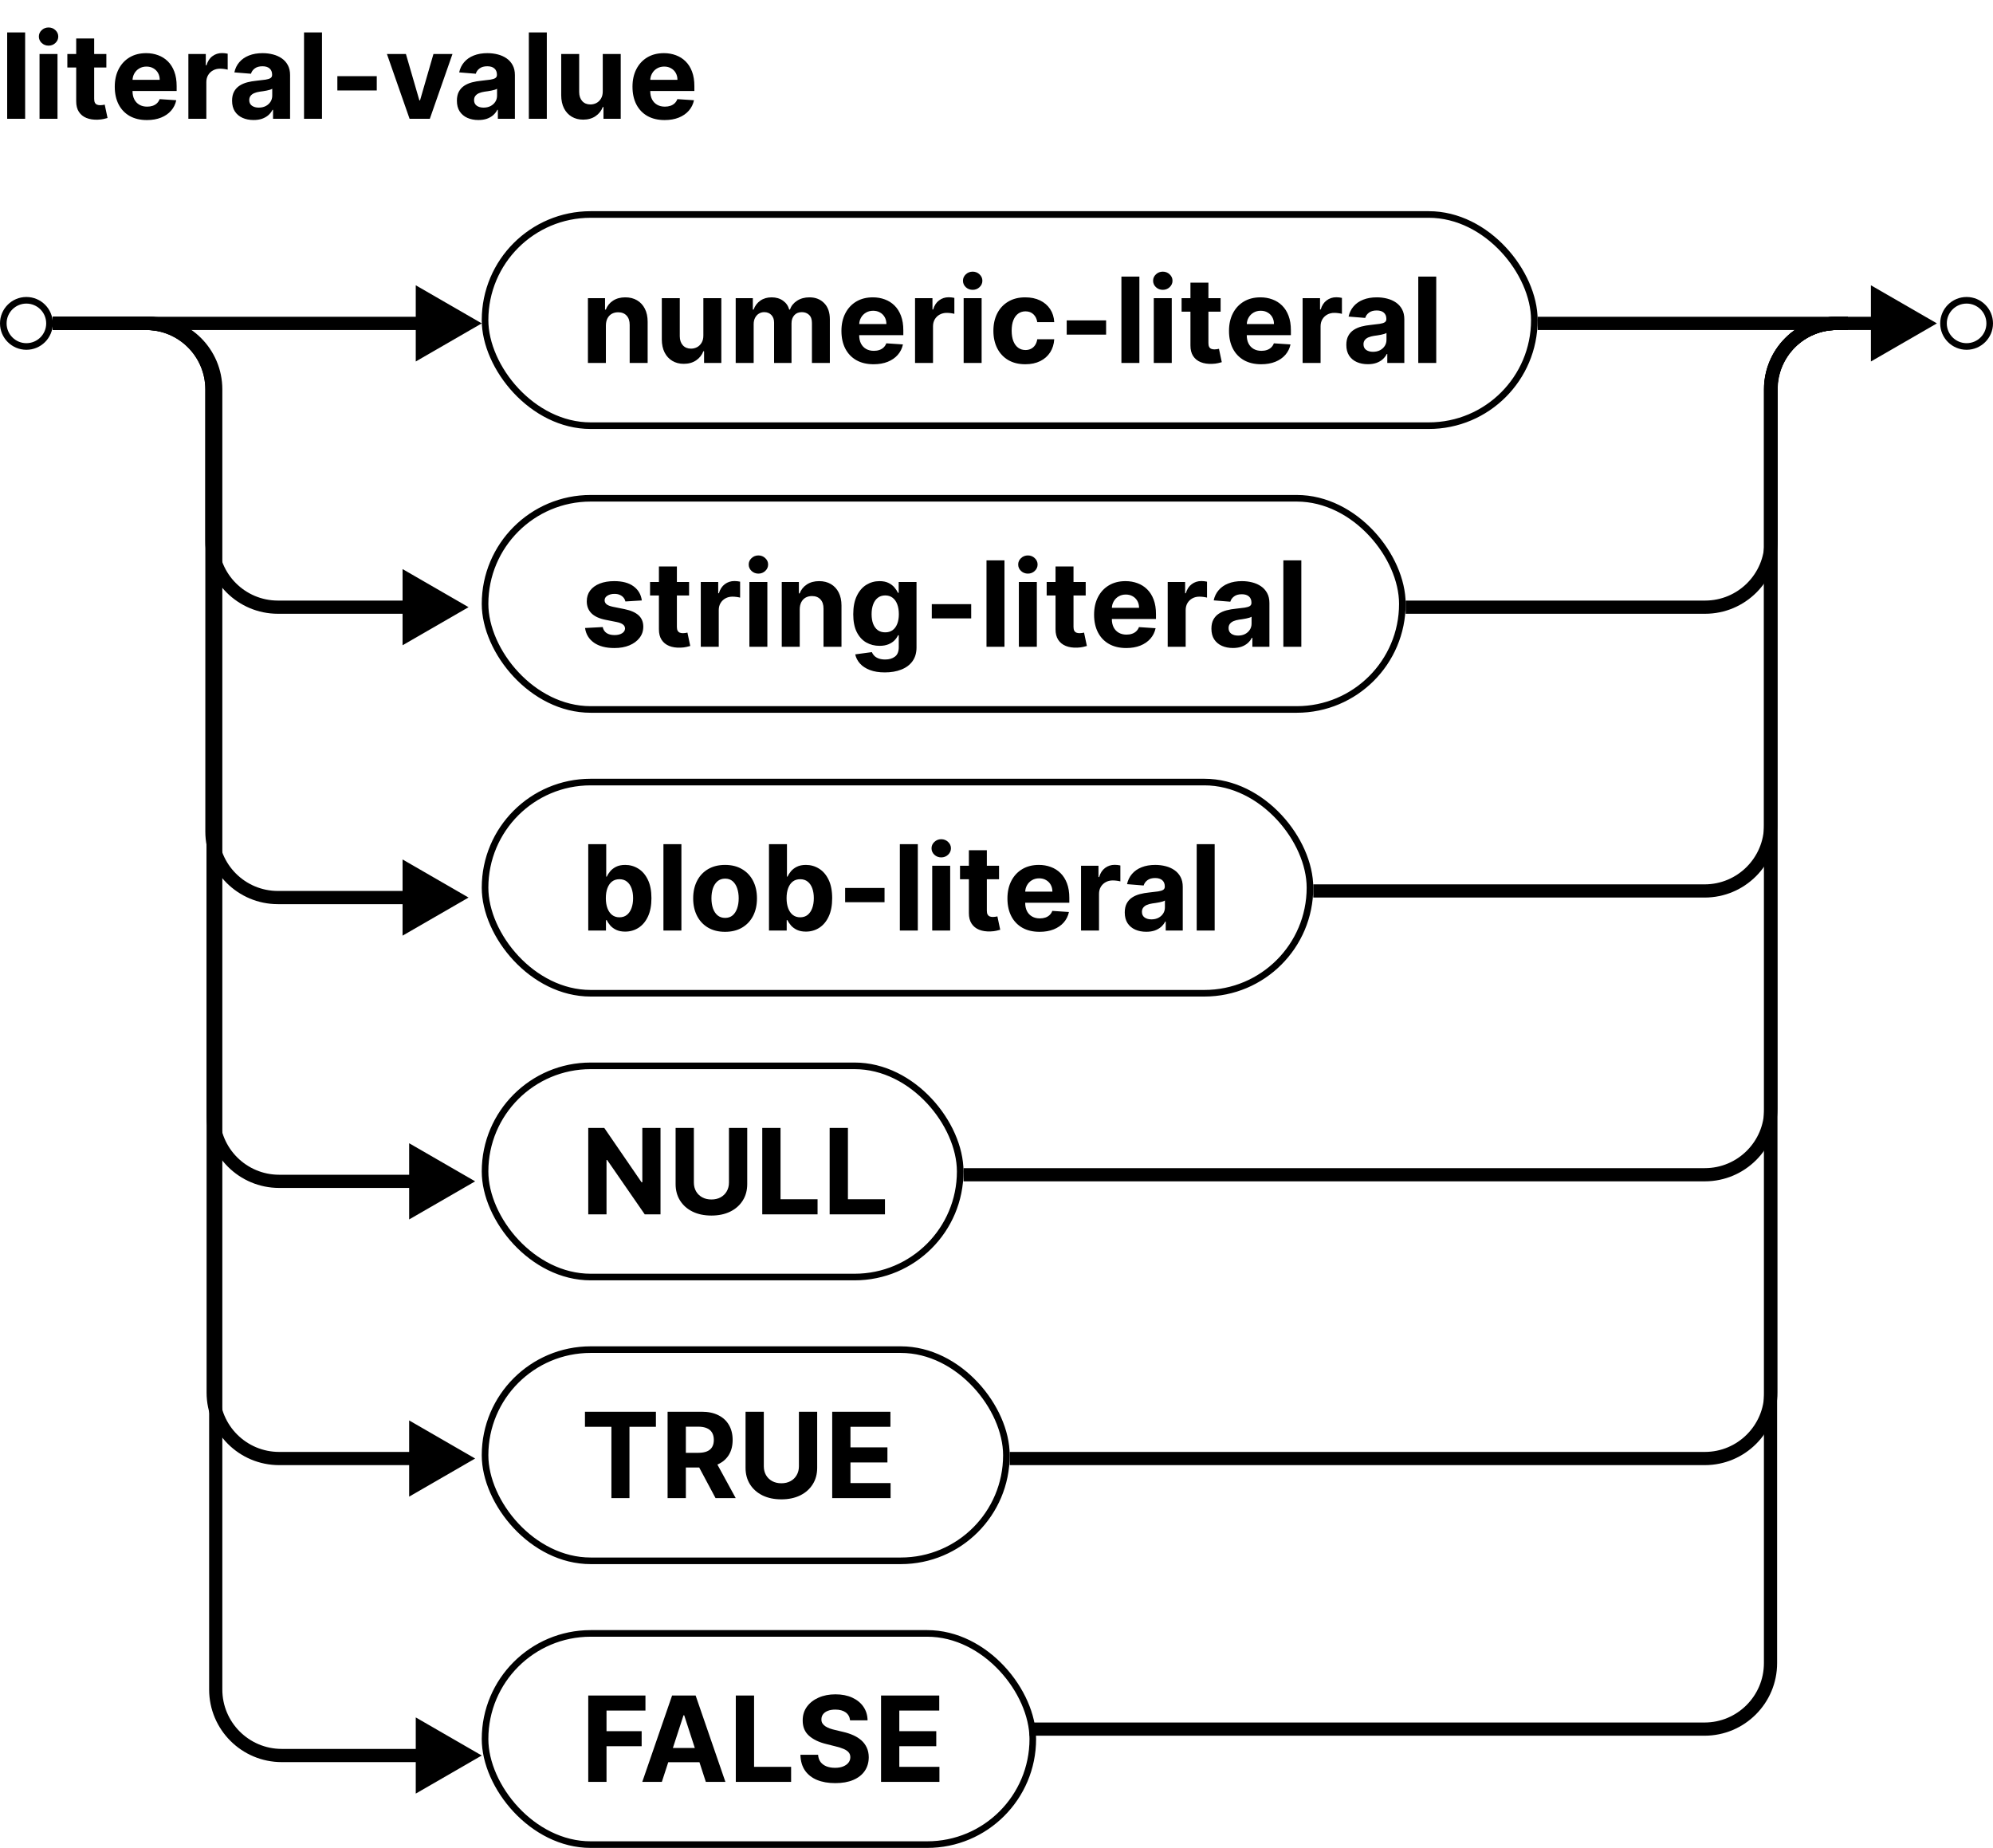 <svg width="302" height="280" viewBox="0 0 302 280" fill="none" xmlns="http://www.w3.org/2000/svg">
<path d="M3.81 4.909V18H1.087V4.909H3.81ZM5.991 18V8.182H8.714V18H5.991ZM7.359 6.916C6.954 6.916 6.607 6.782 6.317 6.513C6.031 6.241 5.889 5.915 5.889 5.536C5.889 5.161 6.031 4.839 6.317 4.57C6.607 4.298 6.954 4.161 7.359 4.161C7.764 4.161 8.109 4.298 8.394 4.57C8.684 4.839 8.829 5.161 8.829 5.536C8.829 5.915 8.684 6.241 8.394 6.513C8.109 6.782 7.764 6.916 7.359 6.916ZM16.117 8.182V10.227H10.205V8.182H16.117ZM11.547 5.83H14.27V14.983C14.27 15.234 14.309 15.43 14.385 15.571C14.462 15.707 14.569 15.803 14.705 15.859C14.845 15.914 15.008 15.942 15.191 15.942C15.319 15.942 15.446 15.931 15.574 15.91C15.702 15.884 15.8 15.865 15.868 15.852L16.297 17.879C16.16 17.921 15.968 17.97 15.721 18.026C15.474 18.085 15.174 18.121 14.82 18.134C14.164 18.16 13.588 18.072 13.094 17.872C12.604 17.672 12.223 17.361 11.95 16.939C11.677 16.517 11.543 15.984 11.547 15.341V5.83ZM22.26 18.192C21.25 18.192 20.381 17.987 19.652 17.578C18.928 17.165 18.37 16.581 17.978 15.827C17.586 15.068 17.39 14.171 17.39 13.136C17.39 12.126 17.586 11.239 17.978 10.477C18.37 9.714 18.922 9.119 19.633 8.693C20.349 8.267 21.189 8.054 22.152 8.054C22.799 8.054 23.402 8.158 23.961 8.367C24.523 8.572 25.013 8.881 25.431 9.294C25.853 9.707 26.181 10.227 26.415 10.854C26.649 11.476 26.767 12.204 26.767 13.04V13.788H18.476V12.1H24.203C24.203 11.708 24.118 11.361 23.948 11.058C23.777 10.756 23.541 10.519 23.238 10.349C22.94 10.174 22.593 10.087 22.196 10.087C21.783 10.087 21.416 10.182 21.097 10.374C20.782 10.562 20.534 10.815 20.355 11.135C20.177 11.45 20.085 11.802 20.081 12.19V13.794C20.081 14.28 20.17 14.7 20.349 15.053C20.532 15.407 20.79 15.68 21.122 15.871C21.455 16.063 21.849 16.159 22.305 16.159C22.608 16.159 22.885 16.116 23.136 16.031C23.387 15.946 23.603 15.818 23.782 15.648C23.961 15.477 24.097 15.268 24.191 15.021L26.709 15.188C26.581 15.793 26.319 16.321 25.923 16.773C25.531 17.22 25.024 17.57 24.402 17.821C23.784 18.068 23.07 18.192 22.26 18.192ZM28.544 18V8.182H31.184V9.895H31.286C31.465 9.286 31.765 8.825 32.187 8.514C32.609 8.199 33.095 8.041 33.645 8.041C33.781 8.041 33.928 8.05 34.086 8.067C34.243 8.084 34.382 8.107 34.501 8.137V10.553C34.373 10.515 34.196 10.481 33.971 10.451C33.745 10.421 33.538 10.406 33.35 10.406C32.95 10.406 32.592 10.494 32.277 10.668C31.966 10.839 31.718 11.077 31.535 11.384C31.356 11.691 31.267 12.045 31.267 12.445V18H28.544ZM38.427 18.185C37.801 18.185 37.243 18.077 36.753 17.859C36.263 17.638 35.875 17.312 35.589 16.881C35.308 16.447 35.167 15.905 35.167 15.258C35.167 14.712 35.268 14.254 35.468 13.883C35.668 13.513 35.941 13.214 36.286 12.989C36.631 12.763 37.023 12.592 37.462 12.477C37.905 12.362 38.37 12.281 38.856 12.234C39.427 12.175 39.887 12.119 40.236 12.068C40.586 12.013 40.839 11.932 40.997 11.825C41.155 11.719 41.233 11.561 41.233 11.352V11.314C41.233 10.909 41.106 10.596 40.85 10.374C40.599 10.153 40.241 10.042 39.776 10.042C39.286 10.042 38.896 10.151 38.606 10.368C38.317 10.581 38.125 10.849 38.031 11.173L35.513 10.969C35.64 10.372 35.892 9.857 36.267 9.422C36.642 8.983 37.126 8.646 37.718 8.412C38.315 8.173 39.005 8.054 39.789 8.054C40.334 8.054 40.856 8.118 41.355 8.246C41.858 8.374 42.303 8.572 42.691 8.84C43.083 9.109 43.392 9.454 43.618 9.876C43.844 10.293 43.956 10.794 43.956 11.378V18H41.374V16.639H41.297C41.14 16.945 40.929 17.216 40.665 17.45C40.4 17.68 40.083 17.861 39.712 17.994C39.341 18.121 38.913 18.185 38.427 18.185ZM39.207 16.306C39.608 16.306 39.962 16.227 40.268 16.07C40.575 15.908 40.816 15.69 40.991 15.418C41.165 15.145 41.253 14.836 41.253 14.491V13.449C41.167 13.504 41.05 13.555 40.901 13.602C40.756 13.645 40.592 13.685 40.409 13.724C40.226 13.758 40.042 13.79 39.859 13.82C39.676 13.845 39.51 13.869 39.361 13.89C39.041 13.937 38.762 14.011 38.523 14.114C38.285 14.216 38.099 14.354 37.967 14.529C37.835 14.7 37.769 14.913 37.769 15.168C37.769 15.539 37.903 15.822 38.172 16.018C38.444 16.21 38.79 16.306 39.207 16.306ZM48.792 4.909V18H46.069V4.909H48.792ZM57.091 11.544V13.704H51.12V11.544H57.091ZM68.564 8.182L65.132 18H62.064L58.631 8.182H61.508L63.547 15.207H63.649L65.681 8.182H68.564ZM72.494 18.185C71.867 18.185 71.309 18.077 70.819 17.859C70.329 17.638 69.941 17.312 69.656 16.881C69.374 16.447 69.234 15.905 69.234 15.258C69.234 14.712 69.334 14.254 69.534 13.883C69.735 13.513 70.007 13.214 70.353 12.989C70.698 12.763 71.09 12.592 71.529 12.477C71.972 12.362 72.436 12.281 72.922 12.234C73.493 12.175 73.953 12.119 74.303 12.068C74.652 12.013 74.906 11.932 75.063 11.825C75.221 11.719 75.3 11.561 75.3 11.352V11.314C75.3 10.909 75.172 10.596 74.916 10.374C74.665 10.153 74.307 10.042 73.843 10.042C73.353 10.042 72.963 10.151 72.673 10.368C72.383 10.581 72.191 10.849 72.097 11.173L69.579 10.969C69.707 10.372 69.958 9.857 70.333 9.422C70.708 8.983 71.192 8.646 71.784 8.412C72.381 8.173 73.071 8.054 73.855 8.054C74.401 8.054 74.923 8.118 75.421 8.246C75.924 8.374 76.37 8.572 76.757 8.84C77.149 9.109 77.458 9.454 77.684 9.876C77.91 10.293 78.023 10.794 78.023 11.378V18H75.441V16.639H75.364C75.206 16.945 74.995 17.216 74.731 17.45C74.467 17.68 74.149 17.861 73.779 17.994C73.408 18.121 72.98 18.185 72.494 18.185ZM73.274 16.306C73.674 16.306 74.028 16.227 74.335 16.07C74.641 15.908 74.882 15.69 75.057 15.418C75.232 15.145 75.319 14.836 75.319 14.491V13.449C75.234 13.504 75.117 13.555 74.968 13.602C74.823 13.645 74.659 13.685 74.475 13.724C74.292 13.758 74.109 13.79 73.926 13.82C73.742 13.845 73.576 13.869 73.427 13.89C73.107 13.937 72.828 14.011 72.59 14.114C72.351 14.216 72.166 14.354 72.034 14.529C71.901 14.7 71.835 14.913 71.835 15.168C71.835 15.539 71.97 15.822 72.238 16.018C72.511 16.21 72.856 16.306 73.274 16.306ZM82.859 4.909V18H80.135V4.909H82.859ZM91.336 13.82V8.182H94.059V18H91.445V16.217H91.342C91.121 16.792 90.752 17.254 90.237 17.604C89.725 17.953 89.101 18.128 88.364 18.128C87.707 18.128 87.13 17.979 86.631 17.68C86.133 17.382 85.743 16.958 85.462 16.408C85.185 15.859 85.044 15.2 85.04 14.433V8.182H87.763V13.947C87.767 14.527 87.923 14.985 88.229 15.322C88.536 15.658 88.947 15.827 89.463 15.827C89.791 15.827 90.098 15.752 90.383 15.603C90.669 15.45 90.899 15.224 91.074 14.925C91.253 14.627 91.34 14.258 91.336 13.82ZM100.711 18.192C99.701 18.192 98.832 17.987 98.103 17.578C97.379 17.165 96.821 16.581 96.429 15.827C96.037 15.068 95.841 14.171 95.841 13.136C95.841 12.126 96.037 11.239 96.429 10.477C96.821 9.714 97.373 9.119 98.084 8.693C98.8 8.267 99.64 8.054 100.603 8.054C101.251 8.054 101.854 8.158 102.412 8.367C102.974 8.572 103.464 8.881 103.882 9.294C104.304 9.707 104.632 10.227 104.866 10.854C105.101 11.476 105.218 12.204 105.218 13.04V13.788H96.927V12.1H102.655C102.655 11.708 102.569 11.361 102.399 11.058C102.229 10.756 101.992 10.519 101.689 10.349C101.391 10.174 101.044 10.087 100.648 10.087C100.234 10.087 99.868 10.182 99.548 10.374C99.233 10.562 98.986 10.815 98.807 11.135C98.628 11.45 98.536 11.802 98.532 12.19V13.794C98.532 14.28 98.621 14.7 98.8 15.053C98.984 15.407 99.241 15.68 99.574 15.871C99.906 16.063 100.3 16.159 100.756 16.159C101.059 16.159 101.336 16.116 101.587 16.031C101.839 15.946 102.054 15.818 102.233 15.648C102.412 15.477 102.548 15.268 102.642 15.021L105.16 15.188C105.032 15.793 104.77 16.321 104.374 16.773C103.982 17.22 103.475 17.57 102.853 17.821C102.235 18.068 101.521 18.192 100.711 18.192Z" fill="black"/>
<circle cx="4" cy="49" r="3.5" stroke="black"/>
<circle cx="298" cy="49" r="3.5" stroke="black"/>
<path d="M73 266L63 260.227V271.773L73 266ZM8 50H22.69V48H8V50ZM31.69 59V256H33.69V59H31.69ZM42.69 267H64V265H42.69V267ZM31.69 256C31.69 262.075 36.615 267 42.69 267V265C37.719 265 33.69 260.971 33.69 256H31.69ZM22.69 50C27.66 50 31.69 54.029 31.69 59H33.69C33.69 52.925 28.765 48 22.69 48V50Z" fill="black"/>
<path d="M71 136L61 130.226V141.774L71 136ZM8 50H22.113V48H8V50ZM31.113 59V126H33.113V59H31.113ZM42.113 137H62V135H42.113V137ZM31.113 126C31.113 132.075 36.038 137 42.113 137V135C37.142 135 33.113 130.971 33.113 126H31.113ZM22.113 50C27.083 50 31.113 54.029 31.113 59H33.113C33.113 52.925 28.188 48 22.113 48V50Z" fill="black"/>
<path d="M71 92L61 86.227V97.773L71 92ZM8 50H22.113V48H8V50ZM31.113 59V82H33.113V59H31.113ZM42.113 93H62V91H42.113V93ZM31.113 82C31.113 88.075 36.038 93 42.113 93V91C37.142 91 33.113 86.971 33.113 82H31.113ZM22.113 50C27.083 50 31.113 54.029 31.113 59H33.113C33.113 52.925 28.188 48 22.113 48V50Z" fill="black"/>
<path d="M72 179L62 173.226V184.773L72 179ZM8 50H22.304V48H8V50ZM31.304 59V169H33.304V59H31.304ZM42.304 180H63V178H42.304V180ZM31.304 169C31.304 175.075 36.229 180 42.304 180V178C37.333 178 33.304 173.971 33.304 169H31.304ZM22.304 50C27.275 50 31.304 54.029 31.304 59H33.304C33.304 52.925 28.379 48 22.304 48V50Z" fill="black"/>
<path d="M72 221L62 215.227V226.773L72 221ZM8 50H22.304V48H8V50ZM31.304 59V211H33.304V59H31.304ZM42.304 222H63V220H42.304V222ZM31.304 211C31.304 217.075 36.229 222 42.304 222V220C37.333 220 33.304 215.971 33.304 211H31.304ZM22.304 50C27.275 50 31.304 54.029 31.304 59H33.304C33.304 52.925 28.379 48 22.304 48V50Z" fill="black"/>
<path d="M89.138 141V127.909H91.861V132.831H91.944C92.063 132.567 92.236 132.298 92.462 132.026C92.692 131.749 92.99 131.518 93.356 131.335C93.727 131.148 94.188 131.054 94.737 131.054C95.453 131.054 96.114 131.241 96.719 131.616C97.324 131.987 97.808 132.548 98.17 133.298C98.532 134.043 98.713 134.979 98.713 136.104C98.713 137.199 98.536 138.124 98.183 138.878C97.833 139.628 97.356 140.197 96.751 140.585C96.15 140.968 95.477 141.16 94.731 141.16C94.202 141.16 93.753 141.072 93.382 140.898C93.016 140.723 92.715 140.504 92.481 140.239C92.246 139.971 92.067 139.7 91.944 139.428H91.822V141H89.138ZM91.803 136.091C91.803 136.675 91.884 137.184 92.046 137.619C92.208 138.053 92.442 138.392 92.749 138.635C93.056 138.874 93.429 138.993 93.868 138.993C94.311 138.993 94.686 138.871 94.993 138.629C95.3 138.381 95.532 138.04 95.69 137.606C95.852 137.167 95.933 136.662 95.933 136.091C95.933 135.524 95.854 135.026 95.696 134.595C95.538 134.165 95.306 133.828 94.999 133.585C94.692 133.342 94.315 133.221 93.868 133.221C93.425 133.221 93.05 133.338 92.743 133.572C92.44 133.807 92.208 134.139 92.046 134.57C91.884 135 91.803 135.507 91.803 136.091ZM103.253 127.909V141H100.53V127.909H103.253ZM109.87 141.192C108.877 141.192 108.019 140.981 107.294 140.559C106.574 140.133 106.018 139.54 105.626 138.782C105.234 138.019 105.038 137.135 105.038 136.129C105.038 135.115 105.234 134.229 105.626 133.47C106.018 132.707 106.574 132.115 107.294 131.693C108.019 131.267 108.877 131.054 109.87 131.054C110.863 131.054 111.72 131.267 112.44 131.693C113.164 132.115 113.723 132.707 114.115 133.47C114.507 134.229 114.703 135.115 114.703 136.129C114.703 137.135 114.507 138.019 114.115 138.782C113.723 139.54 113.164 140.133 112.44 140.559C111.72 140.981 110.863 141.192 109.87 141.192ZM109.883 139.082C110.335 139.082 110.712 138.955 111.015 138.699C111.317 138.439 111.545 138.085 111.699 137.638C111.856 137.19 111.935 136.681 111.935 136.11C111.935 135.539 111.856 135.03 111.699 134.582C111.545 134.135 111.317 133.781 111.015 133.521C110.712 133.261 110.335 133.131 109.883 133.131C109.427 133.131 109.044 133.261 108.733 133.521C108.426 133.781 108.194 134.135 108.036 134.582C107.882 135.03 107.806 135.539 107.806 136.11C107.806 136.681 107.882 137.19 108.036 137.638C108.194 138.085 108.426 138.439 108.733 138.699C109.044 138.955 109.427 139.082 109.883 139.082ZM116.525 141V127.909H119.248V132.831H119.331C119.45 132.567 119.623 132.298 119.848 132.026C120.078 131.749 120.377 131.518 120.743 131.335C121.114 131.148 121.574 131.054 122.124 131.054C122.84 131.054 123.5 131.241 124.105 131.616C124.711 131.987 125.194 132.548 125.556 133.298C125.919 134.043 126.1 134.979 126.1 136.104C126.1 137.199 125.923 138.124 125.569 138.878C125.22 139.628 124.743 140.197 124.137 140.585C123.537 140.968 122.863 141.16 122.118 141.16C121.589 141.16 121.14 141.072 120.769 140.898C120.402 140.723 120.102 140.504 119.868 140.239C119.633 139.971 119.454 139.7 119.331 139.428H119.209V141H116.525ZM119.19 136.091C119.19 136.675 119.271 137.184 119.433 137.619C119.595 138.053 119.829 138.392 120.136 138.635C120.443 138.874 120.816 138.993 121.255 138.993C121.698 138.993 122.073 138.871 122.38 138.629C122.686 138.381 122.919 138.04 123.076 137.606C123.238 137.167 123.319 136.662 123.319 136.091C123.319 135.524 123.24 135.026 123.083 134.595C122.925 134.165 122.693 133.828 122.386 133.585C122.079 133.342 121.702 133.221 121.255 133.221C120.811 133.221 120.436 133.338 120.13 133.572C119.827 133.807 119.595 134.139 119.433 134.57C119.271 135 119.19 135.507 119.19 136.091ZM134.034 134.544V136.705H128.064V134.544H134.034ZM139.077 127.909V141H136.354V127.909H139.077ZM141.259 141V131.182H143.982V141H141.259ZM142.626 129.916C142.222 129.916 141.874 129.782 141.585 129.513C141.299 129.241 141.156 128.915 141.156 128.536C141.156 128.161 141.299 127.839 141.585 127.57C141.874 127.298 142.222 127.161 142.626 127.161C143.031 127.161 143.376 127.298 143.662 127.57C143.952 127.839 144.097 128.161 144.097 128.536C144.097 128.915 143.952 129.241 143.662 129.513C143.376 129.782 143.031 129.916 142.626 129.916ZM151.385 131.182V133.227H145.472V131.182H151.385ZM146.815 128.83H149.538V137.983C149.538 138.234 149.576 138.43 149.653 138.571C149.73 138.707 149.836 138.803 149.972 138.859C150.113 138.914 150.275 138.942 150.458 138.942C150.586 138.942 150.714 138.931 150.842 138.91C150.97 138.884 151.068 138.865 151.136 138.852L151.564 140.879C151.428 140.921 151.236 140.97 150.989 141.026C150.742 141.085 150.441 141.121 150.088 141.134C149.431 141.16 148.856 141.072 148.362 140.872C147.872 140.672 147.49 140.361 147.218 139.939C146.945 139.517 146.811 138.984 146.815 138.341V128.83ZM157.528 141.192C156.518 141.192 155.649 140.987 154.92 140.578C154.195 140.165 153.637 139.581 153.245 138.827C152.853 138.068 152.657 137.171 152.657 136.136C152.657 135.126 152.853 134.239 153.245 133.477C153.637 132.714 154.189 132.119 154.901 131.693C155.617 131.267 156.456 131.054 157.419 131.054C158.067 131.054 158.67 131.158 159.228 131.367C159.791 131.572 160.281 131.881 160.698 132.294C161.12 132.707 161.448 133.227 161.683 133.854C161.917 134.476 162.034 135.205 162.034 136.04V136.788H153.744V135.1H159.471C159.471 134.708 159.386 134.361 159.215 134.058C159.045 133.756 158.808 133.519 158.506 133.349C158.208 133.174 157.86 133.087 157.464 133.087C157.051 133.087 156.684 133.183 156.365 133.374C156.049 133.562 155.802 133.815 155.623 134.135C155.444 134.45 155.352 134.802 155.348 135.19V136.794C155.348 137.28 155.438 137.7 155.617 138.053C155.8 138.407 156.058 138.68 156.39 138.871C156.722 139.063 157.117 139.159 157.573 139.159C157.875 139.159 158.152 139.116 158.404 139.031C158.655 138.946 158.87 138.818 159.049 138.648C159.228 138.477 159.365 138.268 159.458 138.021L161.977 138.188C161.849 138.793 161.587 139.321 161.191 139.773C160.798 140.22 160.291 140.57 159.669 140.821C159.051 141.068 158.338 141.192 157.528 141.192ZM163.811 141V131.182H166.451V132.895H166.553C166.732 132.286 167.033 131.825 167.455 131.514C167.877 131.199 168.362 131.041 168.912 131.041C169.048 131.041 169.195 131.05 169.353 131.067C169.511 131.084 169.649 131.107 169.769 131.137V133.553C169.641 133.515 169.464 133.481 169.238 133.451C169.012 133.421 168.806 133.406 168.618 133.406C168.218 133.406 167.86 133.494 167.544 133.668C167.233 133.839 166.986 134.077 166.803 134.384C166.624 134.691 166.534 135.045 166.534 135.445V141H163.811ZM173.695 141.185C173.069 141.185 172.51 141.077 172.02 140.859C171.53 140.638 171.142 140.312 170.857 139.881C170.576 139.447 170.435 138.906 170.435 138.258C170.435 137.712 170.535 137.254 170.735 136.884C170.936 136.513 171.208 136.214 171.554 135.989C171.899 135.763 172.291 135.592 172.73 135.477C173.173 135.362 173.637 135.281 174.123 135.234C174.694 135.175 175.154 135.119 175.504 135.068C175.853 135.013 176.107 134.932 176.265 134.825C176.422 134.719 176.501 134.561 176.501 134.352V134.314C176.501 133.909 176.373 133.596 176.118 133.374C175.866 133.153 175.508 133.042 175.044 133.042C174.554 133.042 174.164 133.151 173.874 133.368C173.584 133.581 173.392 133.849 173.299 134.173L170.78 133.969C170.908 133.372 171.159 132.857 171.534 132.422C171.909 131.983 172.393 131.646 172.985 131.412C173.582 131.173 174.272 131.054 175.056 131.054C175.602 131.054 176.124 131.118 176.623 131.246C177.125 131.374 177.571 131.572 177.958 131.84C178.35 132.109 178.659 132.454 178.885 132.876C179.111 133.293 179.224 133.794 179.224 134.378V141H176.642V139.638H176.565C176.407 139.945 176.196 140.216 175.932 140.45C175.668 140.68 175.35 140.862 174.98 140.994C174.609 141.121 174.181 141.185 173.695 141.185ZM174.475 139.306C174.875 139.306 175.229 139.227 175.536 139.07C175.843 138.908 176.083 138.69 176.258 138.418C176.433 138.145 176.52 137.836 176.52 137.491V136.449C176.435 136.504 176.318 136.555 176.169 136.602C176.024 136.645 175.86 136.685 175.676 136.724C175.493 136.758 175.31 136.79 175.127 136.82C174.944 136.845 174.777 136.869 174.628 136.89C174.309 136.937 174.029 137.011 173.791 137.114C173.552 137.216 173.367 137.354 173.235 137.529C173.103 137.7 173.037 137.913 173.037 138.168C173.037 138.539 173.171 138.822 173.439 139.018C173.712 139.21 174.057 139.306 174.475 139.306ZM184.06 127.909V141H181.337V127.909H184.06Z" fill="black"/>
<rect x="73.5" y="118.5" width="125" height="32" rx="16" stroke="black"/>
<path d="M88.639 216.191V213.909H99.391V216.191H95.383V227H92.647V216.191H88.639ZM101.161 227V213.909H106.326C107.315 213.909 108.158 214.086 108.857 214.44C109.56 214.789 110.095 215.286 110.462 215.929C110.832 216.568 111.018 217.32 111.018 218.185C111.018 219.055 110.83 219.803 110.455 220.429C110.08 221.051 109.537 221.528 108.825 221.861C108.118 222.193 107.261 222.359 106.256 222.359H102.798V220.135H105.808C106.337 220.135 106.776 220.062 107.125 219.918C107.474 219.773 107.734 219.555 107.905 219.266C108.08 218.976 108.167 218.616 108.167 218.185C108.167 217.751 108.08 217.384 107.905 217.086C107.734 216.788 107.472 216.562 107.119 216.408C106.769 216.251 106.328 216.172 105.795 216.172H103.929V227H101.161ZM108.231 221.043L111.484 227H108.429L105.246 221.043H108.231ZM121.06 213.909H123.827V222.411C123.827 223.365 123.599 224.2 123.143 224.916C122.692 225.632 122.059 226.19 121.245 226.591C120.431 226.987 119.483 227.185 118.401 227.185C117.314 227.185 116.364 226.987 115.55 226.591C114.736 226.19 114.103 225.632 113.651 224.916C113.2 224.2 112.974 223.365 112.974 222.411V213.909H115.741V222.174C115.741 222.673 115.85 223.116 116.067 223.504C116.289 223.891 116.6 224.196 117.001 224.418C117.401 224.639 117.868 224.75 118.401 224.75C118.938 224.75 119.404 224.639 119.8 224.418C120.201 224.196 120.51 223.891 120.727 223.504C120.949 223.116 121.06 222.673 121.06 222.174V213.909ZM126.105 227V213.909H134.926V216.191H128.872V219.31H134.472V221.592H128.872V224.718H134.951V227H126.105Z" fill="black"/>
<rect x="73.5" y="204.5" width="79" height="32" rx="16" stroke="black"/>
<path d="M100.087 170.909V184H97.697L92.001 175.761H91.906V184H89.138V170.909H91.567L97.217 179.142H97.332V170.909H100.087ZM110.46 170.909H113.228V179.411C113.228 180.365 113 181.2 112.544 181.916C112.092 182.632 111.459 183.19 110.645 183.591C109.831 183.987 108.883 184.185 107.801 184.185C106.714 184.185 105.764 183.987 104.95 183.591C104.136 183.19 103.503 182.632 103.052 181.916C102.6 181.2 102.374 180.365 102.374 179.411V170.909H105.142V179.174C105.142 179.673 105.251 180.116 105.468 180.504C105.689 180.891 106.001 181.196 106.401 181.418C106.802 181.639 107.268 181.75 107.801 181.75C108.338 181.75 108.805 181.639 109.201 181.418C109.601 181.196 109.91 180.891 110.128 180.504C110.349 180.116 110.46 179.673 110.46 179.174V170.909ZM115.505 184V170.909H118.273V181.718H123.885V184H115.505ZM125.718 184V170.909H128.486V181.718H134.098V184H125.718Z" fill="black"/>
<rect x="73.5" y="161.5" width="72" height="32" rx="16" stroke="black"/>
<path d="M91.81 49.324V55H89.087V45.182H91.682V46.914H91.797C92.014 46.343 92.379 45.891 92.89 45.559C93.401 45.222 94.021 45.054 94.75 45.054C95.432 45.054 96.026 45.203 96.533 45.501C97.04 45.8 97.435 46.226 97.716 46.78C97.997 47.33 98.138 47.986 98.138 48.749V55H95.415V49.234C95.419 48.633 95.266 48.165 94.954 47.828C94.644 47.487 94.215 47.317 93.67 47.317C93.303 47.317 92.979 47.396 92.698 47.553C92.421 47.711 92.204 47.941 92.046 48.244C91.893 48.542 91.814 48.902 91.81 49.324ZM106.58 50.82V45.182H109.303V55H106.689V53.217H106.586C106.365 53.792 105.996 54.254 105.481 54.604C104.969 54.953 104.345 55.128 103.608 55.128C102.952 55.128 102.374 54.979 101.876 54.68C101.377 54.382 100.987 53.958 100.706 53.408C100.429 52.859 100.288 52.2 100.284 51.433V45.182H103.007V50.947C103.011 51.527 103.167 51.985 103.474 52.322C103.78 52.658 104.192 52.827 104.707 52.827C105.035 52.827 105.342 52.752 105.628 52.603C105.913 52.45 106.143 52.224 106.318 51.925C106.497 51.627 106.584 51.258 106.58 50.82ZM111.481 55V45.182H114.076V46.914H114.191C114.396 46.339 114.737 45.885 115.214 45.553C115.691 45.22 116.262 45.054 116.927 45.054C117.6 45.054 118.174 45.222 118.647 45.559C119.12 45.891 119.435 46.343 119.593 46.914H119.695C119.895 46.352 120.257 45.902 120.782 45.565C121.31 45.224 121.934 45.054 122.654 45.054C123.571 45.054 124.314 45.346 124.885 45.93C125.461 46.509 125.748 47.332 125.748 48.397V55H123.032V48.934C123.032 48.389 122.887 47.979 122.597 47.707C122.307 47.434 121.945 47.298 121.51 47.298C121.016 47.298 120.63 47.455 120.353 47.771C120.076 48.082 119.938 48.493 119.938 49.004V55H117.298V48.876C117.298 48.395 117.159 48.011 116.882 47.726C116.61 47.44 116.25 47.298 115.802 47.298C115.5 47.298 115.227 47.374 114.984 47.528C114.745 47.677 114.556 47.888 114.415 48.16C114.275 48.429 114.204 48.744 114.204 49.106V55H111.481ZM132.374 55.192C131.364 55.192 130.494 54.987 129.766 54.578C129.041 54.165 128.483 53.581 128.091 52.827C127.699 52.068 127.503 51.171 127.503 50.136C127.503 49.126 127.699 48.239 128.091 47.477C128.483 46.714 129.035 46.119 129.746 45.693C130.462 45.267 131.302 45.054 132.265 45.054C132.913 45.054 133.516 45.158 134.074 45.367C134.636 45.572 135.126 45.881 135.544 46.294C135.966 46.707 136.294 47.227 136.528 47.854C136.763 48.476 136.88 49.205 136.88 50.04V50.788H128.589V49.1H134.317C134.317 48.708 134.232 48.361 134.061 48.058C133.891 47.756 133.654 47.519 133.352 47.349C133.053 47.174 132.706 47.087 132.31 47.087C131.896 47.087 131.53 47.182 131.21 47.374C130.895 47.562 130.648 47.815 130.469 48.135C130.29 48.45 130.198 48.802 130.194 49.19V50.794C130.194 51.28 130.283 51.7 130.462 52.053C130.646 52.407 130.903 52.68 131.236 52.871C131.568 53.063 131.962 53.159 132.418 53.159C132.721 53.159 132.998 53.117 133.249 53.031C133.501 52.946 133.716 52.818 133.895 52.648C134.074 52.477 134.21 52.269 134.304 52.021L136.822 52.188C136.695 52.793 136.433 53.321 136.036 53.773C135.644 54.22 135.137 54.57 134.515 54.821C133.897 55.068 133.183 55.192 132.374 55.192ZM138.657 55V45.182H141.297V46.895H141.399C141.578 46.285 141.879 45.825 142.3 45.514C142.722 45.199 143.208 45.041 143.758 45.041C143.894 45.041 144.041 45.05 144.199 45.067C144.357 45.084 144.495 45.107 144.614 45.137V47.553C144.487 47.515 144.31 47.481 144.084 47.451C143.858 47.421 143.651 47.406 143.464 47.406C143.063 47.406 142.705 47.494 142.39 47.668C142.079 47.839 141.832 48.077 141.648 48.384C141.469 48.691 141.38 49.045 141.38 49.445V55H138.657ZM146.022 55V45.182H148.745V55H146.022ZM147.39 43.916C146.985 43.916 146.638 43.782 146.348 43.514C146.063 43.241 145.92 42.915 145.92 42.535C145.92 42.16 146.063 41.839 146.348 41.57C146.638 41.298 146.985 41.161 147.39 41.161C147.795 41.161 148.14 41.298 148.426 41.57C148.715 41.839 148.86 42.16 148.86 42.535C148.86 42.915 148.715 43.241 148.426 43.514C148.14 43.782 147.795 43.916 147.39 43.916ZM155.363 55.192C154.357 55.192 153.492 54.979 152.767 54.553C152.047 54.122 151.493 53.526 151.105 52.763C150.722 52 150.53 51.122 150.53 50.129C150.53 49.124 150.724 48.242 151.112 47.483C151.504 46.72 152.06 46.126 152.78 45.7C153.5 45.269 154.357 45.054 155.35 45.054C156.206 45.054 156.956 45.209 157.6 45.521C158.243 45.832 158.752 46.269 159.127 46.831C159.502 47.394 159.709 48.054 159.748 48.812H157.178C157.105 48.322 156.914 47.928 156.603 47.63C156.296 47.327 155.893 47.176 155.395 47.176C154.973 47.176 154.604 47.291 154.289 47.521C153.978 47.747 153.735 48.077 153.56 48.512C153.385 48.947 153.298 49.473 153.298 50.091C153.298 50.717 153.383 51.25 153.554 51.689C153.728 52.128 153.973 52.462 154.289 52.693C154.604 52.923 154.973 53.038 155.395 53.038C155.706 53.038 155.985 52.974 156.232 52.846C156.483 52.718 156.69 52.533 156.852 52.29C157.018 52.043 157.127 51.746 157.178 51.401H159.748C159.705 52.151 159.5 52.812 159.134 53.383C158.772 53.95 158.271 54.393 157.632 54.712C156.993 55.032 156.236 55.192 155.363 55.192ZM167.608 48.544V50.705H161.638V48.544H167.608ZM172.651 41.909V55H169.928V41.909H172.651ZM174.833 55V45.182H177.556V55H174.833ZM176.201 43.916C175.796 43.916 175.449 43.782 175.159 43.514C174.873 43.241 174.73 42.915 174.73 42.535C174.73 42.16 174.873 41.839 175.159 41.57C175.449 41.298 175.796 41.161 176.201 41.161C176.605 41.161 176.951 41.298 177.236 41.57C177.526 41.839 177.671 42.16 177.671 42.535C177.671 42.915 177.526 43.241 177.236 43.514C176.951 43.782 176.605 43.916 176.201 43.916ZM184.959 45.182V47.227H179.047V45.182H184.959ZM180.389 42.83H183.112V51.983C183.112 52.234 183.15 52.43 183.227 52.571C183.304 52.707 183.41 52.803 183.547 52.859C183.687 52.914 183.849 52.942 184.032 52.942C184.16 52.942 184.288 52.931 184.416 52.91C184.544 52.884 184.642 52.865 184.71 52.852L185.138 54.879C185.002 54.921 184.81 54.97 184.563 55.026C184.316 55.085 184.015 55.121 183.662 55.134C183.006 55.16 182.43 55.072 181.936 54.872C181.446 54.672 181.064 54.361 180.792 53.939C180.519 53.517 180.385 52.984 180.389 52.341V42.83ZM191.102 55.192C190.092 55.192 189.223 54.987 188.494 54.578C187.77 54.165 187.211 53.581 186.819 52.827C186.427 52.068 186.231 51.171 186.231 50.136C186.231 49.126 186.427 48.239 186.819 47.477C187.211 46.714 187.763 46.119 188.475 45.693C189.191 45.267 190.03 45.054 190.993 45.054C191.641 45.054 192.244 45.158 192.802 45.367C193.365 45.572 193.855 45.881 194.273 46.294C194.694 46.707 195.023 47.227 195.257 47.854C195.491 48.476 195.608 49.205 195.608 50.04V50.788H187.318V49.1H193.045C193.045 48.708 192.96 48.361 192.79 48.058C192.619 47.756 192.383 47.519 192.08 47.349C191.782 47.174 191.434 47.087 191.038 47.087C190.625 47.087 190.258 47.182 189.939 47.374C189.623 47.562 189.376 47.815 189.197 48.135C189.018 48.45 188.927 48.802 188.922 49.19V50.794C188.922 51.28 189.012 51.7 189.191 52.053C189.374 52.407 189.632 52.68 189.964 52.871C190.297 53.063 190.691 53.159 191.147 53.159C191.449 53.159 191.726 53.117 191.978 53.031C192.229 52.946 192.444 52.818 192.623 52.648C192.802 52.477 192.939 52.269 193.032 52.021L195.551 52.188C195.423 52.793 195.161 53.321 194.765 53.773C194.373 54.22 193.866 54.57 193.243 54.821C192.626 55.068 191.912 55.192 191.102 55.192ZM197.385 55V45.182H200.025V46.895H200.128C200.307 46.285 200.607 45.825 201.029 45.514C201.451 45.199 201.937 45.041 202.486 45.041C202.623 45.041 202.77 45.05 202.927 45.067C203.085 45.084 203.224 45.107 203.343 45.137V47.553C203.215 47.515 203.038 47.481 202.812 47.451C202.586 47.421 202.38 47.406 202.192 47.406C201.792 47.406 201.434 47.494 201.118 47.668C200.807 47.839 200.56 48.077 200.377 48.384C200.198 48.691 200.108 49.045 200.108 49.445V55H197.385ZM207.269 55.185C206.643 55.185 206.085 55.077 205.594 54.859C205.104 54.638 204.717 54.312 204.431 53.881C204.15 53.447 204.009 52.906 204.009 52.258C204.009 51.712 204.109 51.254 204.31 50.883C204.51 50.513 204.783 50.215 205.128 49.989C205.473 49.763 205.865 49.592 206.304 49.477C206.747 49.362 207.212 49.281 207.697 49.234C208.268 49.175 208.729 49.119 209.078 49.068C209.428 49.013 209.681 48.932 209.839 48.825C209.996 48.719 210.075 48.561 210.075 48.352V48.314C210.075 47.909 209.947 47.596 209.692 47.374C209.44 47.153 209.082 47.042 208.618 47.042C208.128 47.042 207.738 47.151 207.448 47.368C207.158 47.581 206.967 47.849 206.873 48.173L204.354 47.969C204.482 47.372 204.734 46.856 205.109 46.422C205.484 45.983 205.967 45.646 206.56 45.412C207.156 45.173 207.847 45.054 208.631 45.054C209.176 45.054 209.698 45.118 210.197 45.246C210.7 45.374 211.145 45.572 211.533 45.84C211.925 46.109 212.234 46.454 212.46 46.876C212.685 47.293 212.798 47.794 212.798 48.378V55H210.216V53.639H210.139C209.982 53.945 209.771 54.216 209.506 54.45C209.242 54.68 208.925 54.861 208.554 54.994C208.183 55.121 207.755 55.185 207.269 55.185ZM208.049 53.306C208.45 53.306 208.803 53.227 209.11 53.07C209.417 52.908 209.658 52.69 209.832 52.418C210.007 52.145 210.094 51.836 210.094 51.491V50.449C210.009 50.504 209.892 50.555 209.743 50.602C209.598 50.645 209.434 50.685 209.251 50.724C209.067 50.758 208.884 50.79 208.701 50.82C208.518 50.845 208.352 50.869 208.202 50.89C207.883 50.937 207.604 51.011 207.365 51.114C207.126 51.216 206.941 51.354 206.809 51.529C206.677 51.7 206.611 51.913 206.611 52.168C206.611 52.539 206.745 52.822 207.013 53.019C207.286 53.21 207.631 53.306 208.049 53.306ZM217.634 41.909V55H214.911V41.909H217.634Z" fill="black"/>
<rect x="73.5" y="32.5" width="159" height="32" rx="16" stroke="black"/>
<path d="M97.256 90.981L94.763 91.135C94.72 90.922 94.629 90.73 94.488 90.56C94.347 90.385 94.162 90.246 93.932 90.144C93.706 90.038 93.435 89.984 93.12 89.984C92.698 89.984 92.342 90.074 92.053 90.253C91.763 90.428 91.618 90.662 91.618 90.956C91.618 91.19 91.712 91.388 91.899 91.55C92.087 91.712 92.408 91.842 92.864 91.94L94.641 92.298C95.596 92.494 96.308 92.81 96.776 93.244C97.245 93.679 97.479 94.25 97.479 94.957C97.479 95.601 97.29 96.165 96.91 96.651C96.535 97.137 96.02 97.516 95.364 97.789C94.712 98.058 93.96 98.192 93.107 98.192C91.808 98.192 90.772 97.921 90.001 97.38C89.234 96.835 88.784 96.093 88.652 95.156L91.33 95.015C91.411 95.411 91.607 95.714 91.918 95.923C92.229 96.127 92.628 96.229 93.114 96.229C93.591 96.229 93.974 96.138 94.264 95.954C94.558 95.767 94.707 95.526 94.712 95.232C94.707 94.985 94.603 94.783 94.398 94.625C94.194 94.463 93.879 94.34 93.452 94.254L91.752 93.915C90.793 93.724 90.079 93.391 89.611 92.918C89.146 92.445 88.914 91.842 88.914 91.109C88.914 90.479 89.085 89.935 89.425 89.479C89.771 89.023 90.254 88.672 90.876 88.425C91.503 88.178 92.236 88.054 93.075 88.054C94.315 88.054 95.291 88.316 96.003 88.84C96.719 89.364 97.136 90.078 97.256 90.981ZM104.416 88.182V90.227H98.504V88.182H104.416ZM99.846 85.829H102.569V94.983C102.569 95.234 102.607 95.43 102.684 95.571C102.761 95.707 102.867 95.803 103.004 95.859C103.144 95.914 103.306 95.942 103.49 95.942C103.617 95.942 103.745 95.931 103.873 95.91C104.001 95.884 104.099 95.865 104.167 95.852L104.595 97.879C104.459 97.921 104.267 97.97 104.02 98.026C103.773 98.085 103.472 98.121 103.119 98.134C102.463 98.16 101.887 98.072 101.393 97.872C100.903 97.672 100.521 97.361 100.249 96.939C99.976 96.517 99.842 95.984 99.846 95.341V85.829ZM106.19 98V88.182H108.83V89.895H108.932C109.111 89.285 109.412 88.825 109.834 88.514C110.256 88.199 110.741 88.041 111.291 88.041C111.427 88.041 111.574 88.05 111.732 88.067C111.89 88.084 112.028 88.107 112.148 88.137V90.553C112.02 90.515 111.843 90.481 111.617 90.451C111.391 90.421 111.184 90.406 110.997 90.406C110.596 90.406 110.238 90.494 109.923 90.668C109.612 90.839 109.365 91.077 109.182 91.384C109.003 91.691 108.913 92.045 108.913 92.445V98H106.19ZM113.555 98V88.182H116.278V98H113.555ZM114.923 86.916C114.518 86.916 114.171 86.782 113.881 86.513C113.596 86.241 113.453 85.915 113.453 85.535C113.453 85.16 113.596 84.839 113.881 84.57C114.171 84.298 114.518 84.161 114.923 84.161C115.328 84.161 115.673 84.298 115.959 84.57C116.249 84.839 116.393 85.16 116.393 85.535C116.393 85.915 116.249 86.241 115.959 86.513C115.673 86.782 115.328 86.916 114.923 86.916ZM121.183 92.324V98H118.46V88.182H121.055V89.914H121.17C121.387 89.343 121.752 88.891 122.263 88.559C122.774 88.222 123.394 88.054 124.123 88.054C124.805 88.054 125.399 88.203 125.906 88.501C126.414 88.8 126.808 89.226 127.089 89.78C127.37 90.329 127.511 90.986 127.511 91.749V98H124.788V92.234C124.792 91.633 124.639 91.165 124.328 90.828C124.017 90.487 123.588 90.317 123.043 90.317C122.676 90.317 122.352 90.396 122.071 90.553C121.794 90.711 121.577 90.941 121.419 91.244C121.266 91.542 121.187 91.902 121.183 92.324ZM134.08 101.886C133.198 101.886 132.442 101.765 131.811 101.522C131.185 101.283 130.686 100.957 130.315 100.544C129.945 100.131 129.704 99.666 129.593 99.151L132.112 98.812C132.188 99.008 132.31 99.191 132.476 99.362C132.642 99.532 132.862 99.668 133.134 99.771C133.411 99.877 133.748 99.93 134.144 99.93C134.737 99.93 135.224 99.785 135.608 99.496C135.996 99.21 136.19 98.731 136.19 98.058V96.261H136.075C135.955 96.534 135.776 96.792 135.538 97.035C135.299 97.278 134.992 97.476 134.617 97.629C134.242 97.783 133.795 97.859 133.275 97.859C132.538 97.859 131.866 97.689 131.261 97.348C130.661 97.003 130.181 96.477 129.823 95.769C129.469 95.058 129.293 94.158 129.293 93.072C129.293 91.96 129.474 91.031 129.836 90.285C130.198 89.539 130.68 88.981 131.281 88.61C131.886 88.239 132.548 88.054 133.268 88.054C133.818 88.054 134.278 88.148 134.649 88.335C135.02 88.519 135.318 88.749 135.544 89.026C135.774 89.298 135.951 89.567 136.075 89.831H136.177V88.182H138.881V98.096C138.881 98.931 138.676 99.63 138.267 100.192C137.858 100.755 137.291 101.177 136.567 101.458C135.847 101.744 135.018 101.886 134.08 101.886ZM134.138 95.814C134.577 95.814 134.947 95.705 135.25 95.488C135.557 95.266 135.791 94.951 135.953 94.542C136.119 94.129 136.202 93.634 136.202 93.059C136.202 92.484 136.121 91.985 135.96 91.563C135.798 91.137 135.563 90.807 135.256 90.572C134.95 90.338 134.577 90.221 134.138 90.221C133.69 90.221 133.313 90.342 133.006 90.585C132.7 90.824 132.467 91.156 132.31 91.582C132.152 92.008 132.073 92.501 132.073 93.059C132.073 93.626 132.152 94.116 132.31 94.529C132.472 94.938 132.704 95.256 133.006 95.481C133.313 95.703 133.69 95.814 134.138 95.814ZM147.165 91.544V93.704H141.195V91.544H147.165ZM152.208 84.909V98H149.485V84.909H152.208ZM154.389 98V88.182H157.112V98H154.389ZM155.757 86.916C155.352 86.916 155.005 86.782 154.715 86.513C154.43 86.241 154.287 85.915 154.287 85.535C154.287 85.16 154.43 84.839 154.715 84.57C155.005 84.298 155.352 84.161 155.757 84.161C156.162 84.161 156.507 84.298 156.793 84.57C157.083 84.839 157.227 85.16 157.227 85.535C157.227 85.915 157.083 86.241 156.793 86.513C156.507 86.782 156.162 86.916 155.757 86.916ZM164.516 88.182V90.227H158.603V88.182H164.516ZM159.946 85.829H162.669V94.983C162.669 95.234 162.707 95.43 162.784 95.571C162.86 95.707 162.967 95.803 163.103 95.859C163.244 95.914 163.406 95.942 163.589 95.942C163.717 95.942 163.845 95.931 163.973 95.91C164.1 95.884 164.199 95.865 164.267 95.852L164.695 97.879C164.559 97.921 164.367 97.97 164.12 98.026C163.873 98.085 163.572 98.121 163.218 98.134C162.562 98.16 161.987 98.072 161.493 97.872C161.002 97.672 160.621 97.361 160.348 96.939C160.076 96.517 159.941 95.984 159.946 95.341V85.829ZM170.659 98.192C169.649 98.192 168.779 97.987 168.051 97.578C167.326 97.165 166.768 96.581 166.376 95.827C165.984 95.068 165.788 94.171 165.788 93.136C165.788 92.126 165.984 91.239 166.376 90.477C166.768 89.714 167.32 89.119 168.032 88.693C168.748 88.267 169.587 88.054 170.55 88.054C171.198 88.054 171.801 88.158 172.359 88.367C172.922 88.572 173.412 88.881 173.829 89.294C174.251 89.707 174.579 90.227 174.814 90.854C175.048 91.476 175.165 92.204 175.165 93.04V93.788H166.875V92.1H172.602C172.602 91.708 172.517 91.361 172.346 91.058C172.176 90.756 171.939 90.519 171.637 90.349C171.338 90.174 170.991 90.087 170.595 90.087C170.181 90.087 169.815 90.183 169.495 90.374C169.18 90.562 168.933 90.815 168.754 91.135C168.575 91.45 168.483 91.802 168.479 92.19V93.794C168.479 94.28 168.569 94.7 168.748 95.053C168.931 95.407 169.189 95.68 169.521 95.871C169.853 96.063 170.248 96.159 170.703 96.159C171.006 96.159 171.283 96.117 171.534 96.031C171.786 95.946 172.001 95.818 172.18 95.648C172.359 95.477 172.495 95.269 172.589 95.021L175.108 95.188C174.98 95.793 174.718 96.321 174.321 96.773C173.929 97.22 173.422 97.57 172.8 97.821C172.182 98.068 171.468 98.192 170.659 98.192ZM176.942 98V88.182H179.582V89.895H179.684C179.863 89.285 180.164 88.825 180.586 88.514C181.007 88.199 181.493 88.041 182.043 88.041C182.179 88.041 182.326 88.05 182.484 88.067C182.642 88.084 182.78 88.107 182.9 88.137V90.553C182.772 90.515 182.595 90.481 182.369 90.451C182.143 90.421 181.936 90.406 181.749 90.406C181.348 90.406 180.99 90.494 180.675 90.668C180.364 90.839 180.117 91.077 179.934 91.384C179.755 91.691 179.665 92.045 179.665 92.445V98H176.942ZM186.826 98.185C186.199 98.185 185.641 98.077 185.151 97.859C184.661 97.638 184.273 97.312 183.988 96.881C183.706 96.447 183.566 95.906 183.566 95.258C183.566 94.712 183.666 94.254 183.866 93.883C184.067 93.513 184.339 93.215 184.684 92.989C185.03 92.763 185.422 92.592 185.861 92.477C186.304 92.362 186.768 92.281 187.254 92.234C187.825 92.175 188.285 92.119 188.635 92.068C188.984 92.013 189.238 91.932 189.395 91.825C189.553 91.719 189.632 91.561 189.632 91.352V91.314C189.632 90.909 189.504 90.596 189.248 90.374C188.997 90.153 188.639 90.042 188.175 90.042C187.684 90.042 187.295 90.151 187.005 90.368C186.715 90.581 186.523 90.849 186.43 91.173L183.911 90.969C184.039 90.372 184.29 89.856 184.665 89.422C185.04 88.983 185.524 88.646 186.116 88.412C186.713 88.173 187.403 88.054 188.187 88.054C188.733 88.054 189.255 88.118 189.753 88.246C190.256 88.374 190.702 88.572 191.089 88.84C191.481 89.109 191.79 89.454 192.016 89.876C192.242 90.293 192.355 90.794 192.355 91.378V98H189.773V96.638H189.696C189.538 96.945 189.327 97.216 189.063 97.45C188.799 97.68 188.481 97.862 188.111 97.994C187.74 98.121 187.312 98.185 186.826 98.185ZM187.606 96.306C188.006 96.306 188.36 96.227 188.667 96.07C188.974 95.908 189.214 95.69 189.389 95.418C189.564 95.145 189.651 94.836 189.651 94.491V93.449C189.566 93.504 189.449 93.555 189.3 93.602C189.155 93.645 188.991 93.685 188.807 93.724C188.624 93.758 188.441 93.79 188.258 93.82C188.074 93.845 187.908 93.869 187.759 93.89C187.439 93.937 187.16 94.011 186.922 94.114C186.683 94.216 186.498 94.354 186.366 94.529C186.233 94.7 186.167 94.913 186.167 95.168C186.167 95.539 186.302 95.822 186.57 96.019C186.843 96.21 187.188 96.306 187.606 96.306ZM197.191 84.909V98H194.468V84.909H197.191Z" fill="black"/>
<rect x="73.5" y="75.5" width="139" height="32" rx="16" stroke="black"/>
<path d="M89.138 270V256.909H97.805V259.191H91.906V262.31H97.23V264.592H91.906V270H89.138ZM100.289 270H97.323L101.842 256.909H105.409L109.922 270H106.956L103.676 259.901H103.574L100.289 270ZM100.103 264.854H107.109V267.015H100.103V264.854ZM111.497 270V256.909H114.265V267.718H119.877V270H111.497ZM128.812 260.674C128.76 260.158 128.541 259.758 128.153 259.472C127.765 259.187 127.239 259.044 126.574 259.044C126.123 259.044 125.741 259.108 125.43 259.236C125.119 259.359 124.881 259.532 124.714 259.754C124.552 259.975 124.471 260.227 124.471 260.508C124.463 260.742 124.512 260.947 124.618 261.121C124.729 261.296 124.881 261.447 125.072 261.575C125.264 261.699 125.486 261.808 125.737 261.901C125.988 261.991 126.257 262.067 126.542 262.131L127.719 262.413C128.29 262.54 128.814 262.711 129.291 262.924C129.768 263.137 130.182 263.399 130.531 263.71C130.881 264.021 131.151 264.388 131.343 264.81C131.539 265.232 131.639 265.715 131.643 266.261C131.639 267.062 131.434 267.756 131.03 268.344C130.629 268.928 130.05 269.382 129.291 269.706C128.537 270.026 127.627 270.185 126.562 270.185C125.505 270.185 124.584 270.023 123.8 269.7C123.02 269.376 122.411 268.896 121.972 268.261C121.537 267.622 121.309 266.832 121.288 265.89H123.966C123.996 266.329 124.122 266.695 124.344 266.989C124.569 267.279 124.87 267.499 125.245 267.648C125.624 267.793 126.052 267.865 126.53 267.865C126.998 267.865 127.405 267.797 127.751 267.661C128.1 267.524 128.371 267.335 128.562 267.092C128.754 266.849 128.85 266.57 128.85 266.254C128.85 265.96 128.763 265.713 128.588 265.513C128.417 265.312 128.166 265.142 127.834 265.001C127.506 264.861 127.103 264.733 126.626 264.618L125.2 264.26C124.096 263.991 123.225 263.572 122.586 263.001C121.947 262.43 121.629 261.661 121.633 260.693C121.629 259.901 121.84 259.208 122.266 258.616C122.697 258.023 123.287 257.561 124.037 257.229C124.787 256.896 125.639 256.73 126.594 256.73C127.565 256.73 128.413 256.896 129.138 257.229C129.866 257.561 130.433 258.023 130.838 258.616C131.243 259.208 131.452 259.894 131.464 260.674H128.812ZM133.505 270V256.909H142.326V259.191H136.273V262.31H141.872V264.592H136.273V267.718H142.352V270H133.505Z" fill="black"/>
<rect x="73.5" y="247.5" width="83" height="32" rx="16" stroke="black"/>
<path d="M73 49L63 43.227V54.773L73 49ZM12.5 50L64 50V48L12.5 48V50Z" fill="black"/>
<path d="M293.5 49L283.5 43.227V54.773L293.5 49ZM233 50L284.5 50V48L233 48V50Z" fill="black"/>
<path d="M213 92L258.376 92C263.899 92 268.376 87.523 268.376 82V59C268.376 53.477 272.853 49 278.376 49H280" stroke="black" stroke-width="2"/>
<path d="M146 178L258.333 178C263.856 178 268.333 173.523 268.333 168V59C268.333 53.477 272.81 49 278.333 49H280" stroke="black" stroke-width="2"/>
<path d="M153 221L258.333 221C263.856 221 268.333 216.523 268.333 211L268.333 59C268.333 53.477 272.81 49 278.333 49H280" stroke="black" stroke-width="2"/>
<path d="M156 262H258.286C263.808 262 268.286 257.523 268.286 252L268.286 59C268.286 53.477 272.763 49 278.286 49H280" stroke="black" stroke-width="2"/>
<path d="M199 135H233.652H258.304C263.827 135 268.304 130.523 268.304 125V59C268.304 53.477 272.781 49 278.304 49H280" stroke="black" stroke-width="2"/>
</svg>
